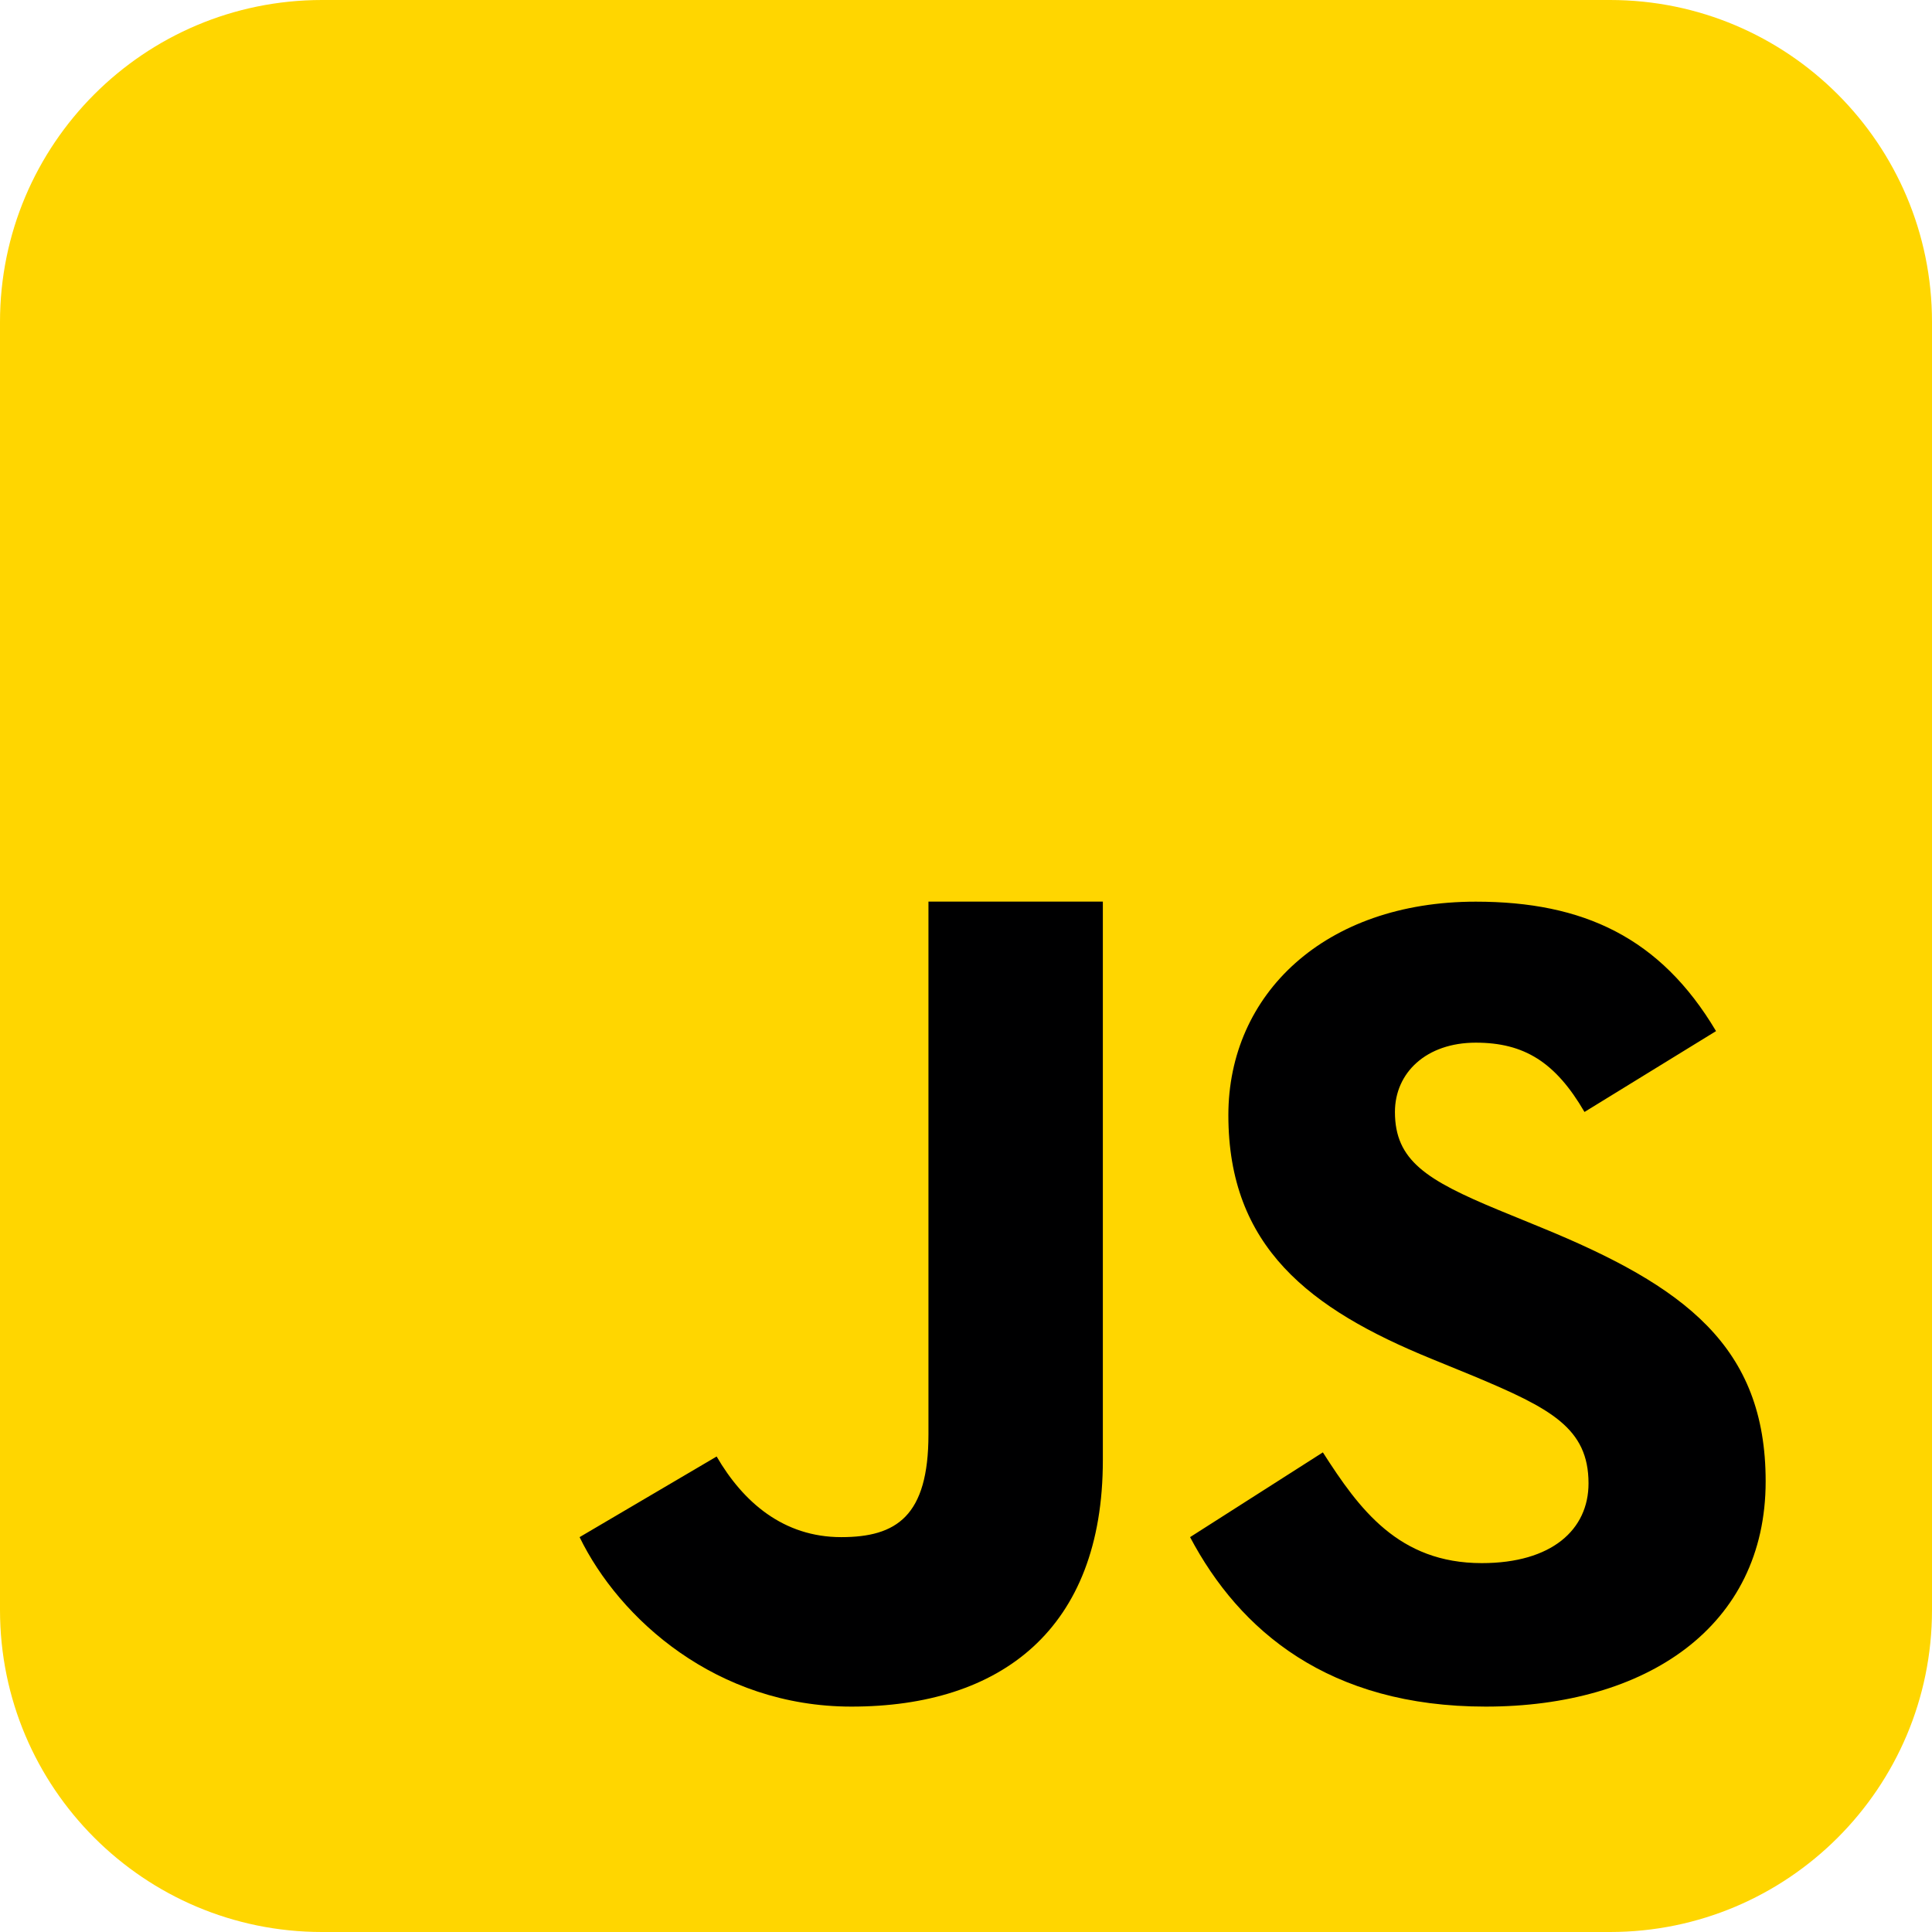 <svg width="60" height="60" viewBox="0 0 60 60" fill="none" xmlns="http://www.w3.org/2000/svg">
<g clip-path="url(#clip0_131_390)">
<path d="M10 60C4.477 60 0 55.523 0 50V10C0 4.477 4.477 0 10 0H50C55.523 0 60 4.477 60 10V50C60 55.523 55.523 60 50 60H10Z" fill="#FFD600"/>
<path d="M41.083 45.105C42.208 46.861 43.43 48.544 46.018 48.544C48.193 48.544 49.333 47.505 49.333 46.067C49.333 44.347 48.154 43.736 45.761 42.734L44.45 42.197C40.666 40.653 38.148 38.719 38.148 34.633C38.148 30.867 41.147 28.002 45.831 28.002C49.167 28.002 51.564 29.113 53.293 32.022L49.208 34.533C48.309 32.989 47.338 32.381 45.831 32.381C44.294 32.381 43.321 33.314 43.321 34.533C43.321 36.039 44.296 36.648 46.546 37.581L47.858 38.119C52.318 39.945 54.834 41.811 54.834 46.005C54.834 50.523 51.122 53 46.14 53C41.267 53 38.499 50.648 36.959 47.737L41.083 45.105ZM22.256 45.233C23.078 46.648 24.328 47.737 26.125 47.737C27.844 47.737 28.834 47.084 28.834 44.545V28H34.25V45.345C34.25 50.606 31.076 53 26.442 53C22.254 53 19.232 50.272 18 47.737L22.256 45.233Z" fill="#000001"/>
</g>
<defs>
<clipPath id="clip0_131_390">
<rect width="60" height="60" fill="white"/>
</clipPath>
</defs>
</svg>
